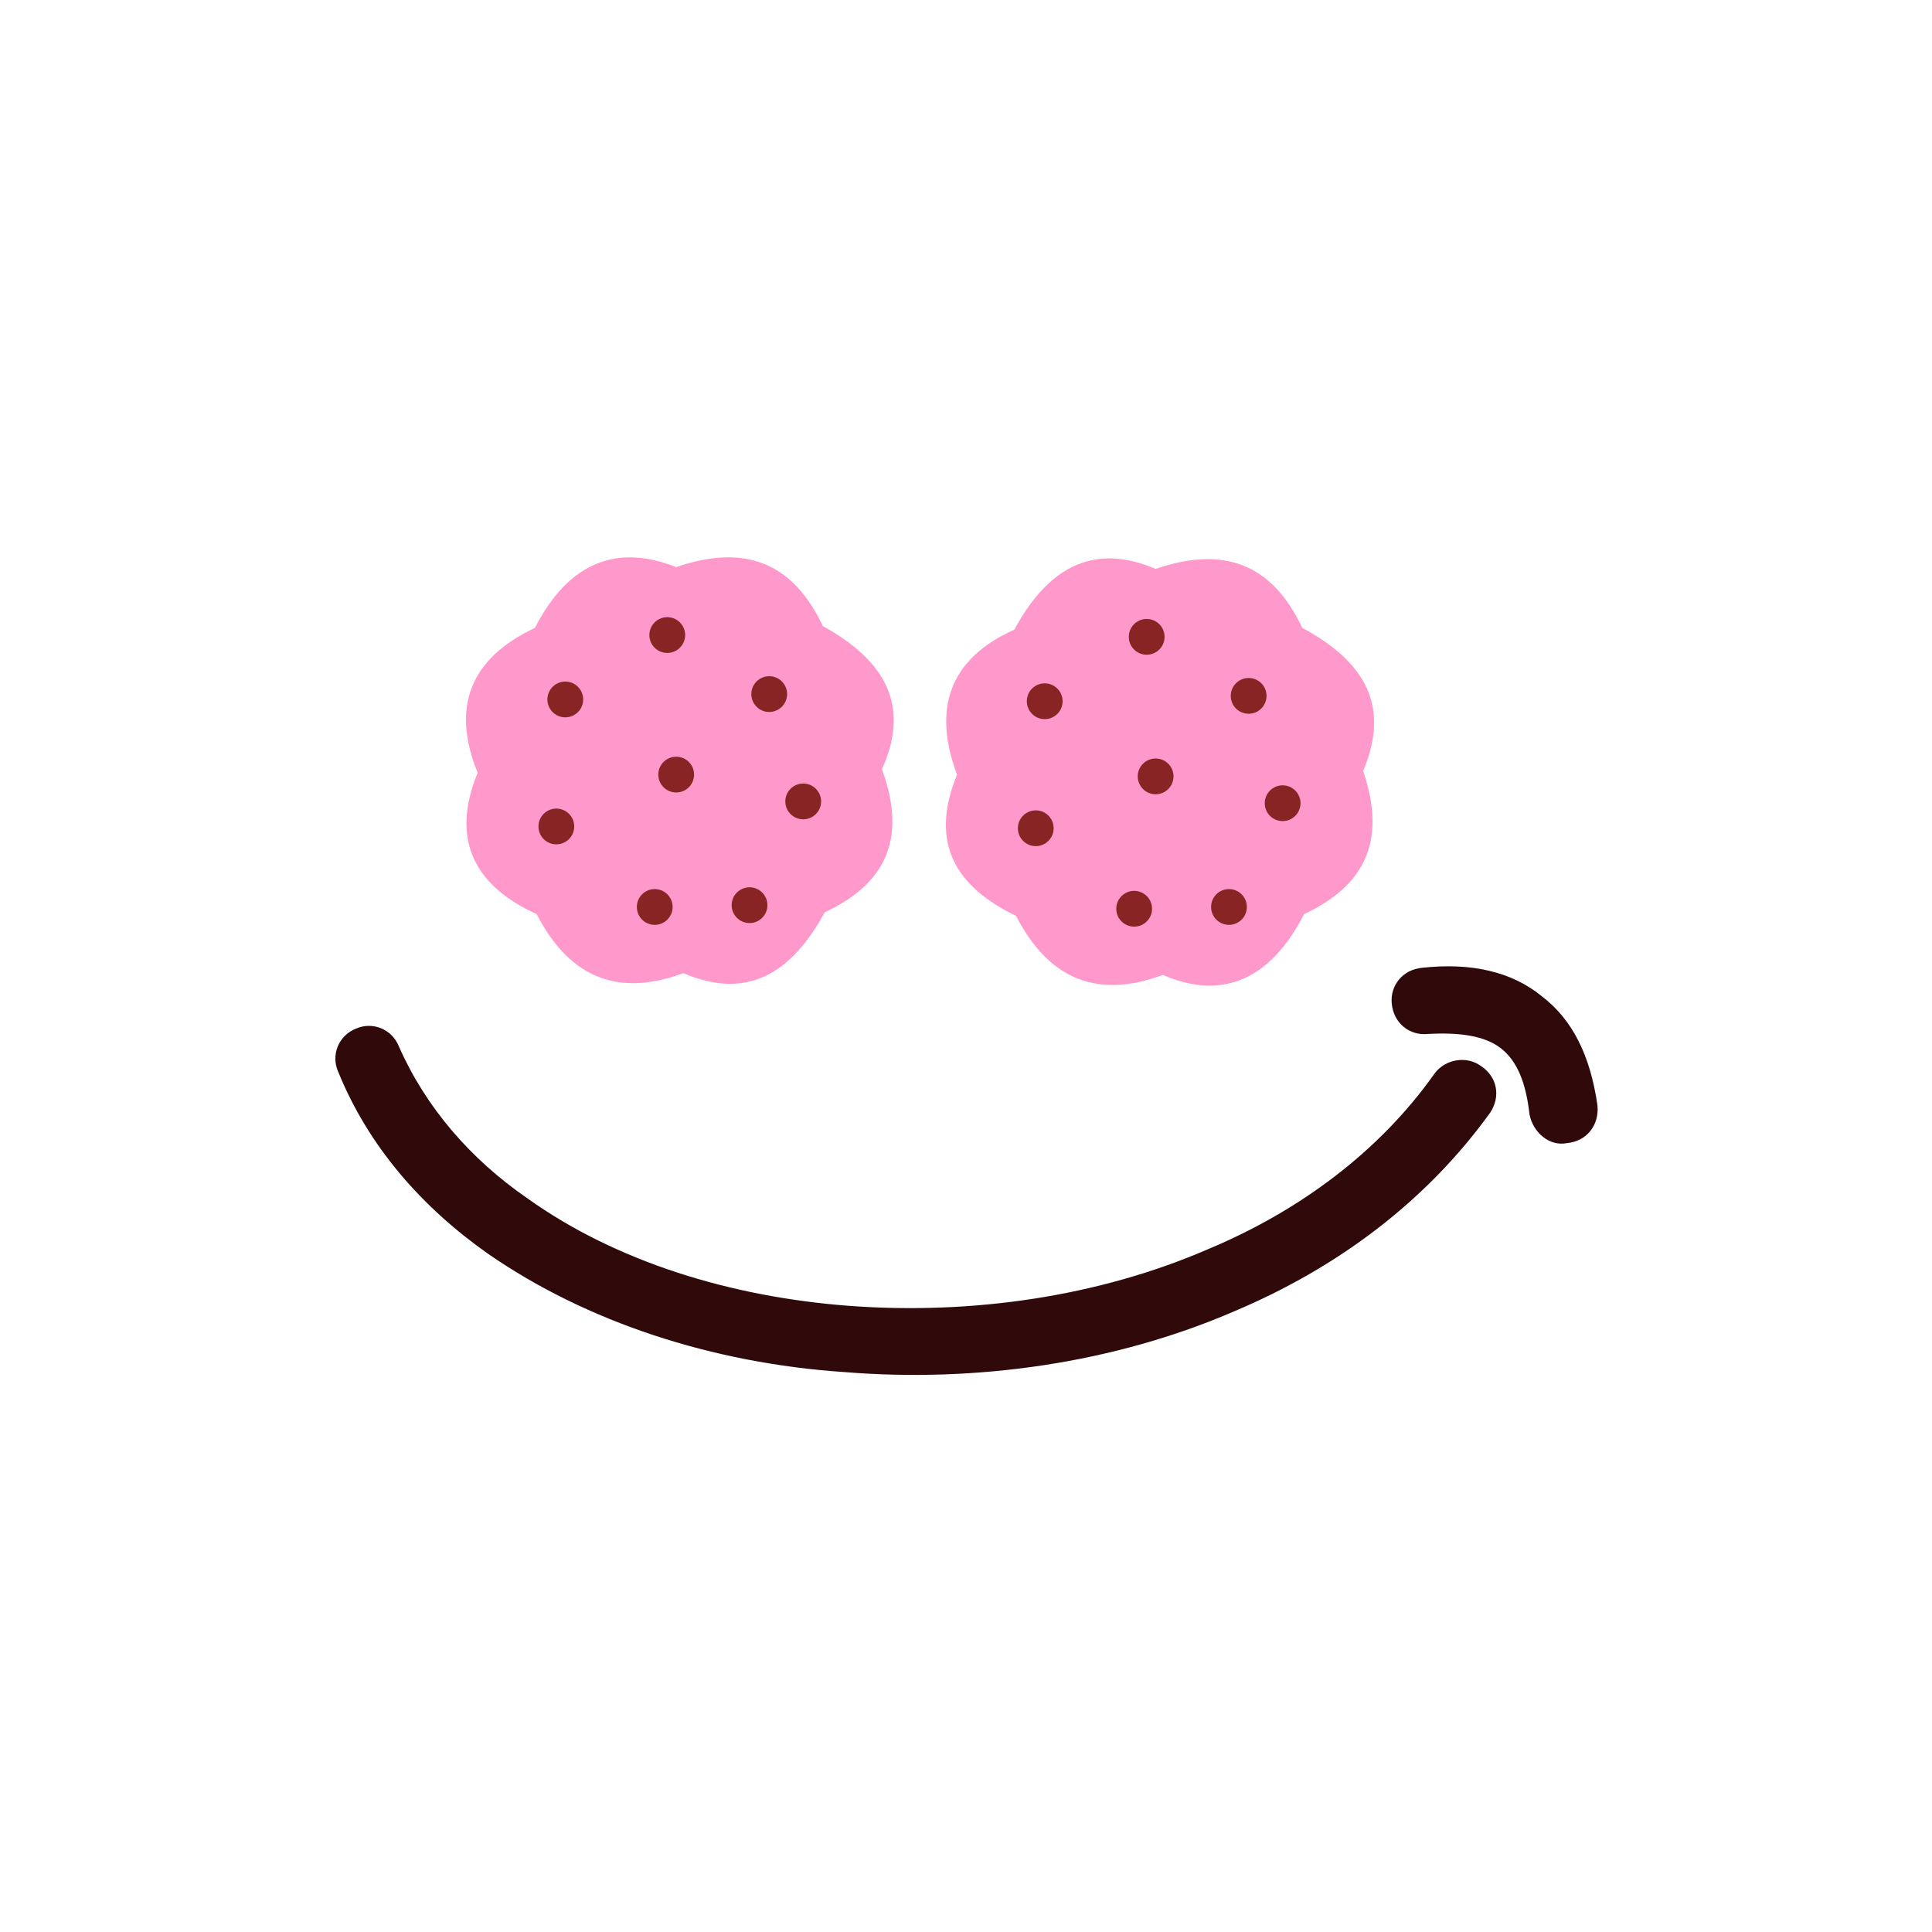 <?xml version="1.0" encoding="UTF-8"?>
<!DOCTYPE svg PUBLIC "-//W3C//DTD SVG 1.1//EN" "http://www.w3.org/Graphics/SVG/1.1/DTD/svg11.dtd">
<!-- Creator: CorelDRAW X7 -->
<svg xmlns="http://www.w3.org/2000/svg" xml:space="preserve" width="1080px" height="1080px" version="1.1" style="shape-rendering:geometricPrecision; text-rendering:geometricPrecision; image-rendering:optimizeQuality; fill-rule:evenodd; clip-rule:evenodd"
viewBox="0 0 1080 1080"
 xmlns:xlink="http://www.w3.org/1999/xlink">
 <defs>
  <style type="text/css">
   <![CDATA[
    .fil1 {fill:#882423}
    .fil0 {fill:#FF99CC}
    .fil2 {fill:#300A0B;fill-rule:nonzero}
   ]]>
  </style>
 </defs>
 <g id="Layer_x0020_1">
  <g id="_1629791787056">
   <path class="fil0" d="M299 351c19,-37 46,-47 79,-34 38,-13 65,-3 82,33 40,22 47,49 33,80 15,41 0,65 -32,80 -19,35 -44,49 -79,34 -35,13 -63,4 -82,-33 -33,-15 -49,-40 -33,-79 -15,-37 -4,-64 32,-81z"/>
   <path class="fil0" d="M567 352c20,-37 46,-48 79,-34 38,-13 65,-3 82,33 41,22 47,49 34,80 14,41 -1,65 -33,80 -18,35 -44,49 -79,34 -35,13 -63,4 -82,-33 -33,-16 -49,-40 -33,-79 -14,-37 -4,-65 32,-81z"/>
   <g>
    <circle class="fil1" cx="641" cy="356" r="10"/>
    <circle class="fil1" cx="584" cy="392" r="10"/>
    <circle class="fil1" cx="646" cy="434" r="10"/>
    <circle class="fil1" cx="698" cy="389" r="10"/>
    <circle class="fil1" cx="717" cy="449" r="10"/>
    <circle class="fil1" cx="579" cy="463" r="10"/>
    <circle class="fil1" cx="634" cy="508" r="10"/>
    <circle class="fil1" cx="687" cy="507" r="10"/>
   </g>
   <g>
    <circle class="fil1" cx="373" cy="355" r="10"/>
    <circle class="fil1" cx="316" cy="391" r="10"/>
    <circle class="fil1" cx="378" cy="433" r="10"/>
    <circle class="fil1" cx="430" cy="388" r="10"/>
    <circle class="fil1" cx="449" cy="448" r="10"/>
    <circle class="fil1" cx="311" cy="462" r="10"/>
    <circle class="fil1" cx="366" cy="507" r="10"/>
    <circle class="fil1" cx="419" cy="506" r="10"/>
   </g>
   <path class="fil2" d="M189 599c-4,-9 0,-20 10,-24 9,-4 20,0 24,10 15,34 40,63 72,85 49,35 113,55 180,60 68,5 139,-5 201,-32 50,-21 95,-54 126,-98 6,-8 18,-10 26,-4 9,6 11,17 5,26 -36,50 -86,87 -143,111 -67,29 -144,40 -218,34 -74,-5 -144,-28 -199,-66 -37,-26 -67,-60 -84,-102z"/>
   <path class="fil2" d="M798 578c-10,1 -19,-6 -20,-17 -1,-10 6,-19 17,-20 27,-3 50,2 67,16 17,13 27,33 31,61 1,11 -6,20 -17,21 -10,2 -19,-6 -21,-16 -2,-18 -7,-30 -16,-37 -9,-7 -23,-9 -41,-8z"/>
  </g>
 </g>
</svg>
